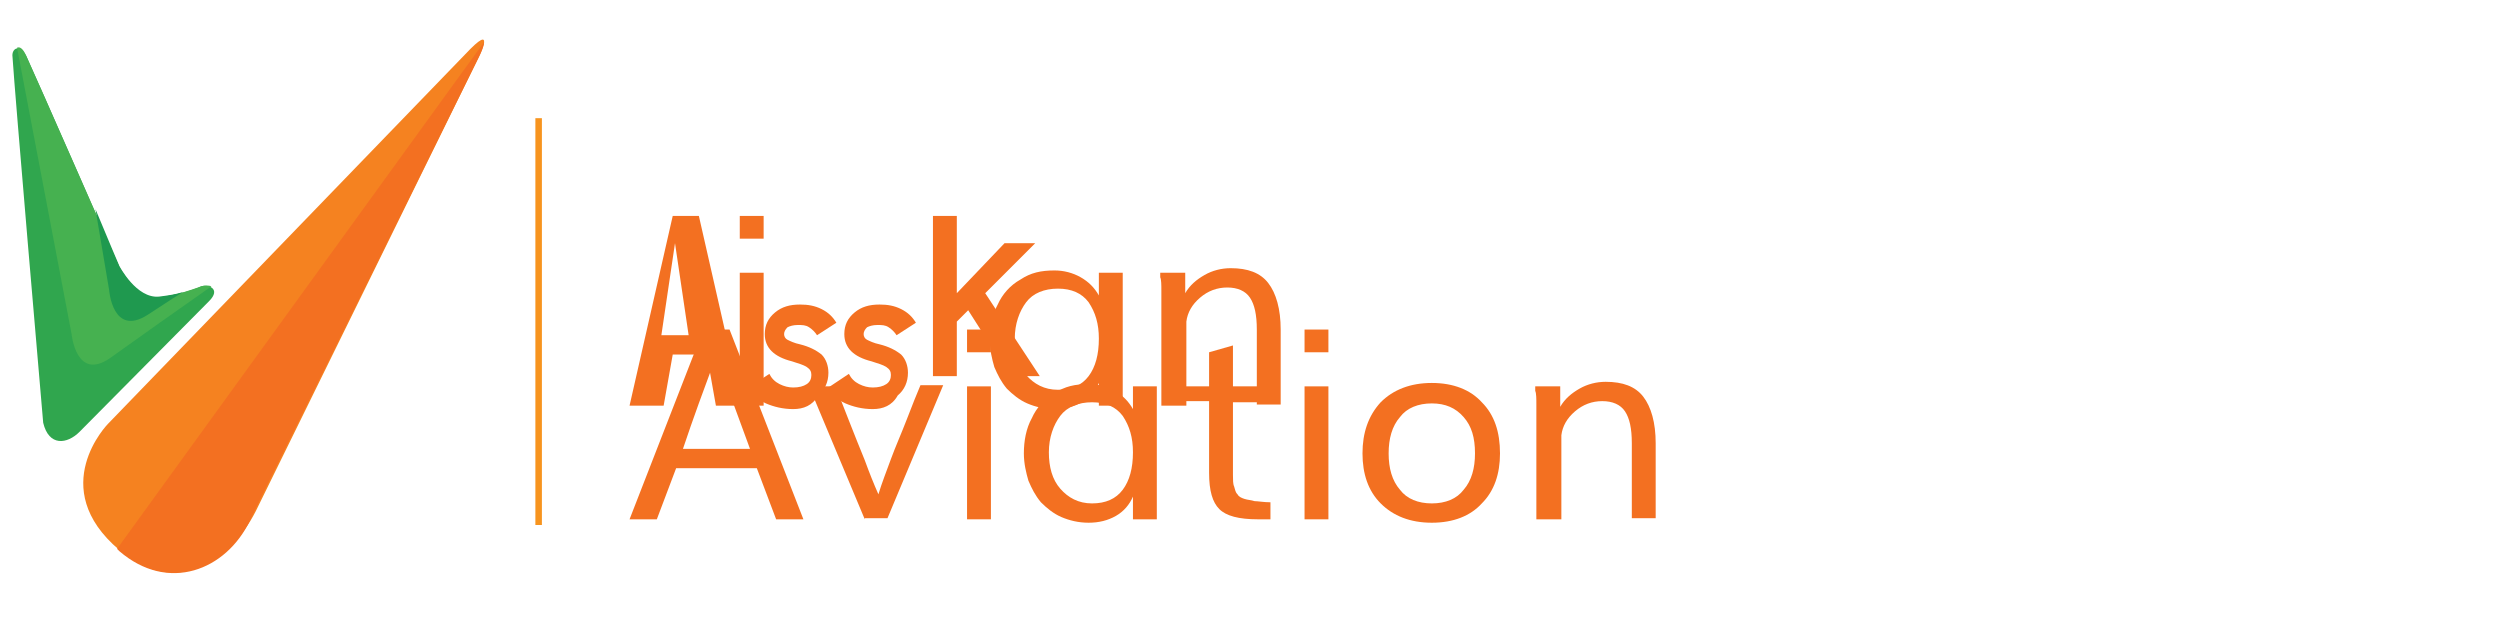 <?xml version="1.0" encoding="utf-8"?>
<!-- Generator: Adobe Illustrator 26.0.2, SVG Export Plug-In . SVG Version: 6.00 Build 0)  -->
<svg version="1.0" id="Layer_1" xmlns="http://www.w3.org/2000/svg" xmlns:xlink="http://www.w3.org/1999/xlink" x="0px" y="0px"
	 viewBox="0 0 220 55" style="enable-background:new 0 0 220 55;" xml:space="preserve">
<style type="text/css">
	.st0{fill:#F58220;}
	.st1{fill:#30A64E;}
	.st2{fill:#F37021;}
	.st3{fill:#46B150;}
	.st4{fill:#1F994F;}
	.st5{enable-background:new    ;}
	.st6{fill:none;stroke:#F7941E;stroke-width:0.574;stroke-miterlimit:10;}
</style>
<path class="st0" d="M41.4,4.3l-31.9,33c0,0-5.5,5.6,1,11.1c4.9,4.2,9.7,1.1,12-3.4L42,5.3C42,5.3,43.7,2,41.4,4.3"/>
<path class="st1" d="M18.4,26.5L7,38c-1.1,1.1-2.7,1.3-3.2-0.8C3.6,34.9,1.3,8.2,1.1,5C1,4.3,1.7,3.8,2.3,4.9
	c0.7,1.5,8.2,18.6,8.2,18.6s1.5,2.9,3.3,2.7c1.7-0.2,3.3-0.7,3.9-1C18.3,25,19.5,25.4,18.4,26.5"/>
<path class="st2" d="M10.3,48.3c0.1,0.1,0.1,0.1,0.2,0.2c4.3,3.7,9.4,1.7,11.5-2.7l1.5-3.1L42,5.3c0,0,0.6-1.1,0.6-1.6L10.3,48.3z"
	/>
<path class="st3" d="M17.7,25.2c-0.6,0.2-2.1,0.8-3.9,1c-1.7,0.2-3.3-2.7-3.3-2.7S3,6.4,2.3,4.9C2,4.2,1.7,4.1,1.5,4.2l4.8,25.2
	c0,0,0.4,4.2,3.4,2.1c2.1-1.5,6.6-4.7,8.9-6.3C18.4,25.1,18,25.1,17.7,25.2"/>
<path class="st4" d="M10.5,23.4c0,0-0.9-2.1-2.1-5l1.2,7.1c0,0,0.3,4.2,3.4,2.2c0.8-0.5,1.8-1.2,3.1-2c-0.6,0.2-1.3,0.3-2.1,0.4
	C12,26.3,10.5,23.4,10.5,23.4"/>
<g class="st5">
	<!-- Visskan (top line) -->
	<path class="st2" d="M55.4,35.7L59.2,19h2.3l3.8,16.7h-2.3l-0.8-4.5h-3.0l-0.8,4.5H55.4z M58.2,29.5h2.4l-1.2-8.1L58.2,29.5z"/>
	<path class="st2" d="M65.1,35.7V24h2.1v11.7H65.1z M65.1,21v-2h2.1v2H65.1z"/>
	<path class="st2" d="M69.8,36c-0.9,0-1.7-0.2-2.4-0.5c-0.7-0.3-1.2-0.8-1.5-1.4l1.8-1.2c0.2,0.4,0.5,0.7,0.9,0.9c0.4,0.2,0.8,0.3,1.2,0.3c0.5,0,0.9-0.1,1.2-0.3c0.3-0.2,0.4-0.5,0.4-0.8c0-0.3-0.1-0.5-0.4-0.7c-0.3-0.2-0.7-0.3-1.3-0.5c-0.8-0.2-1.4-0.5-1.8-0.9c-0.4-0.4-0.6-0.9-0.6-1.5c0-0.8,0.3-1.4,0.9-1.9c0.6-0.5,1.3-0.7,2.2-0.7c0.7,0,1.3,0.1,1.9,0.4c0.6,0.3,1,0.7,1.3,1.2l-1.7,1.1c-0.2-0.3-0.4-0.5-0.7-0.7c-0.3-0.2-0.6-0.2-1-0.2c-0.4,0-0.7,0.1-0.9,0.2c-0.2,0.2-0.3,0.4-0.3,0.6c0,0.2,0.1,0.4,0.3,0.5c0.2,0.1,0.6,0.3,1.1,0.4c0.8,0.2,1.4,0.5,1.9,0.9c0.4,0.4,0.6,1,0.6,1.6c0,0.8-0.3,1.5-0.9,2C71.5,35.7,70.7,36,69.8,36z"/>
	<path class="st2" d="M76.8,36c-0.9,0-1.7-0.2-2.4-0.5c-0.7-0.3-1.2-0.8-1.5-1.4l1.8-1.2c0.2,0.4,0.5,0.7,0.9,0.9c0.4,0.2,0.8,0.3,1.2,0.3c0.5,0,0.9-0.1,1.2-0.3c0.3-0.2,0.4-0.5,0.4-0.8c0-0.3-0.1-0.5-0.4-0.7c-0.3-0.2-0.7-0.3-1.3-0.5c-0.8-0.2-1.4-0.5-1.8-0.9c-0.4-0.4-0.6-0.9-0.6-1.5c0-0.8,0.3-1.4,0.9-1.9c0.6-0.5,1.3-0.7,2.2-0.7c0.7,0,1.3,0.1,1.9,0.4c0.6,0.3,1,0.7,1.3,1.2l-1.7,1.1c-0.2-0.3-0.4-0.5-0.7-0.7c-0.3-0.2-0.6-0.2-1-0.2c-0.4,0-0.7,0.1-0.9,0.2c-0.2,0.2-0.3,0.4-0.3,0.6c0,0.2,0.1,0.4,0.3,0.5c0.2,0.1,0.6,0.3,1.1,0.4c0.8,0.2,1.4,0.5,1.9,0.9c0.4,0.4,0.6,1,0.6,1.6c0,0.8-0.3,1.5-0.9,2C78.5,35.7,77.7,36,76.8,36z"/>
	<path class="st2" d="M82.1,35.7V19h2.1v6.8l4.2-4.4h2.7l-4.4,4.4l4.8,7.3h-2.6l-3.7-5.8l-1,1v4.8H82.1z"/>
	<path class="st2" d="M92.8,36c-0.9,0-1.7-0.2-2.4-0.5s-1.3-0.8-1.8-1.3c-0.5-0.6-0.8-1.2-1.1-1.9c-0.2-0.7-0.4-1.5-0.4-2.4c0-1.1,0.2-2.2,0.7-3.1c0.4-0.9,1.1-1.7,2-2.2c0.9-0.6,1.8-0.8,3-0.8c0.8,0,1.6,0.2,2.3,0.6c0.7,0.4,1.2,0.9,1.6,1.6V24h2.1v11.7h-2.1v-2c-0.3,0.7-0.8,1.3-1.5,1.7C94.5,35.8,93.7,36,92.8,36z M93.1,34.3c1.2,0,2.1-0.4,2.7-1.2s0.9-1.9,0.9-3.3c0-1.3-0.3-2.3-0.9-3.2c-0.6-0.8-1.5-1.2-2.7-1.2c-1.2,0-2.2,0.4-2.8,1.2c-0.6,0.8-1,1.9-1,3.2c0,1.3,0.3,2.4,1,3.2S91.9,34.3,93.1,34.3z"/>
	<path class="st2" d="M102.2,35.7v-8.5c0-0.5,0-1,0-1.6c0-0.5,0-1-0.1-1.2l0-0.4h2.2l0,1.8c0.4-0.7,1-1.2,1.7-1.6s1.5-0.6,2.3-0.6c1.5,0,2.6,0.4,3.3,1.3s1.1,2.3,1.1,4.1v6.6h-2.1v-6.6c0-1.3-0.2-2.2-0.6-2.8s-1.1-0.9-2-0.9c-0.9,0-1.7,0.3-2.4,0.9c-0.7,0.6-1.1,1.3-1.2,2.1v7.4H102.2z"/>
	
	<!-- Aviation (bottom line - original) -->
	<path class="st2" d="M55.4,45.7l6.5-16.7h2.3l6.5,16.7h-2.4l-1.7-4.5h-7.1l-1.7,4.5H55.4z M60.1,39.5h5.9C65,36.8,64,34,63,31.4
		C62,34.1,61,36.8,60.1,39.5z"/>
	<path class="st2" d="M76.1,45.7L71.2,34h2.3c0.3,0.7,0.7,1.7,1.2,3c0.5,1.3,1,2.5,1.4,3.5c0.4,1.1,0.8,2.1,1.2,3
		c0.3-1,0.7-2,1.1-3.1c0.4-1.1,0.9-2.2,1.4-3.5c0.5-1.3,0.9-2.3,1.2-3H83l-4.9,11.7H76.1z"/>
	<path class="st2" d="M85.1,45.7V34h2.1v11.7H85.1z M85.1,31v-2h2.1v2H85.1z"/>
	<path class="st2" d="M95.8,46c-0.9,0-1.7-0.2-2.4-0.5s-1.3-0.8-1.8-1.3c-0.5-0.6-0.8-1.2-1.1-1.9c-0.2-0.7-0.4-1.5-0.4-2.4
		c0-1.1,0.2-2.2,0.7-3.1c0.4-0.9,1.1-1.7,2-2.2c0.9-0.6,1.8-0.8,3-0.8c0.8,0,1.6,0.2,2.3,0.6c0.7,0.4,1.2,0.9,1.6,1.6V34h2.1v11.7
		h-2.1v-2c-0.3,0.7-0.8,1.3-1.5,1.7C97.5,45.8,96.7,46,95.8,46z M96.1,44.3c1.2,0,2.1-0.4,2.7-1.2s0.9-1.9,0.9-3.3
		c0-1.3-0.3-2.3-0.9-3.2c-0.6-0.8-1.5-1.2-2.7-1.2c-1.2,0-2.2,0.4-2.8,1.2c-0.6,0.8-1,1.9-1,3.2c0,1.3,0.3,2.4,1,3.2
		S94.9,44.3,96.1,44.3z"/>
	<path class="st2" d="M111.7,45.7h-1c-1.7,0-2.8-0.3-3.4-0.9c-0.6-0.6-0.9-1.6-0.9-3.2v-6.3h-2.3V34h2.3v-3l2.1-0.6V34h3.2v1.4h-3.2
		v6.4c0,0.4,0,0.8,0.1,1c0.1,0.3,0.1,0.5,0.3,0.7c0.1,0.2,0.3,0.3,0.6,0.4s0.6,0.1,0.9,0.2c0.3,0,0.8,0.1,1.4,0.1V45.7z"/>
	<path class="st2" d="M114.8,45.7V34h2.1v11.7H114.8z M114.8,31v-2h2.1v2H114.8z"/>
	<path class="st2" d="M126,46c-1.9,0-3.4-0.6-4.5-1.7c-1.1-1.1-1.6-2.6-1.6-4.4c0-1.8,0.5-3.3,1.6-4.5c1.1-1.1,2.6-1.7,4.5-1.7
		c1.9,0,3.4,0.6,4.4,1.7c1.1,1.1,1.6,2.6,1.6,4.5c0,1.8-0.5,3.3-1.6,4.4C129.4,45.4,127.9,46,126,46z M126,44.3
		c1.2,0,2.2-0.4,2.8-1.2c0.7-0.8,1-1.9,1-3.2c0-1.4-0.3-2.4-1-3.2c-0.7-0.8-1.6-1.2-2.8-1.2c-1.2,0-2.2,0.4-2.8,1.2
		c-0.7,0.8-1,1.9-1,3.2c0,1.3,0.3,2.4,1,3.2C123.8,43.9,124.8,44.3,126,44.3z"/>
	<path class="st2" d="M135.2,45.7v-8.5c0-0.5,0-1,0-1.6c0-0.5,0-1-0.1-1.2l0-0.4h2.2l0,1.8c0.4-0.7,1-1.2,1.7-1.6s1.5-0.6,2.3-0.6
		c1.5,0,2.6,0.4,3.3,1.3s1.1,2.3,1.1,4.1v6.6h-2.1v-6.6c0-1.3-0.2-2.2-0.6-2.8s-1.1-0.9-2-0.9c-0.9,0-1.7,0.3-2.4,0.9
		c-0.7,0.6-1.1,1.3-1.2,2.1v7.4H135.2z"/>
</g>
<line class="st6" x1="47.4" y1="10.4" x2="47.4" y2="46.2"/>
</svg>
